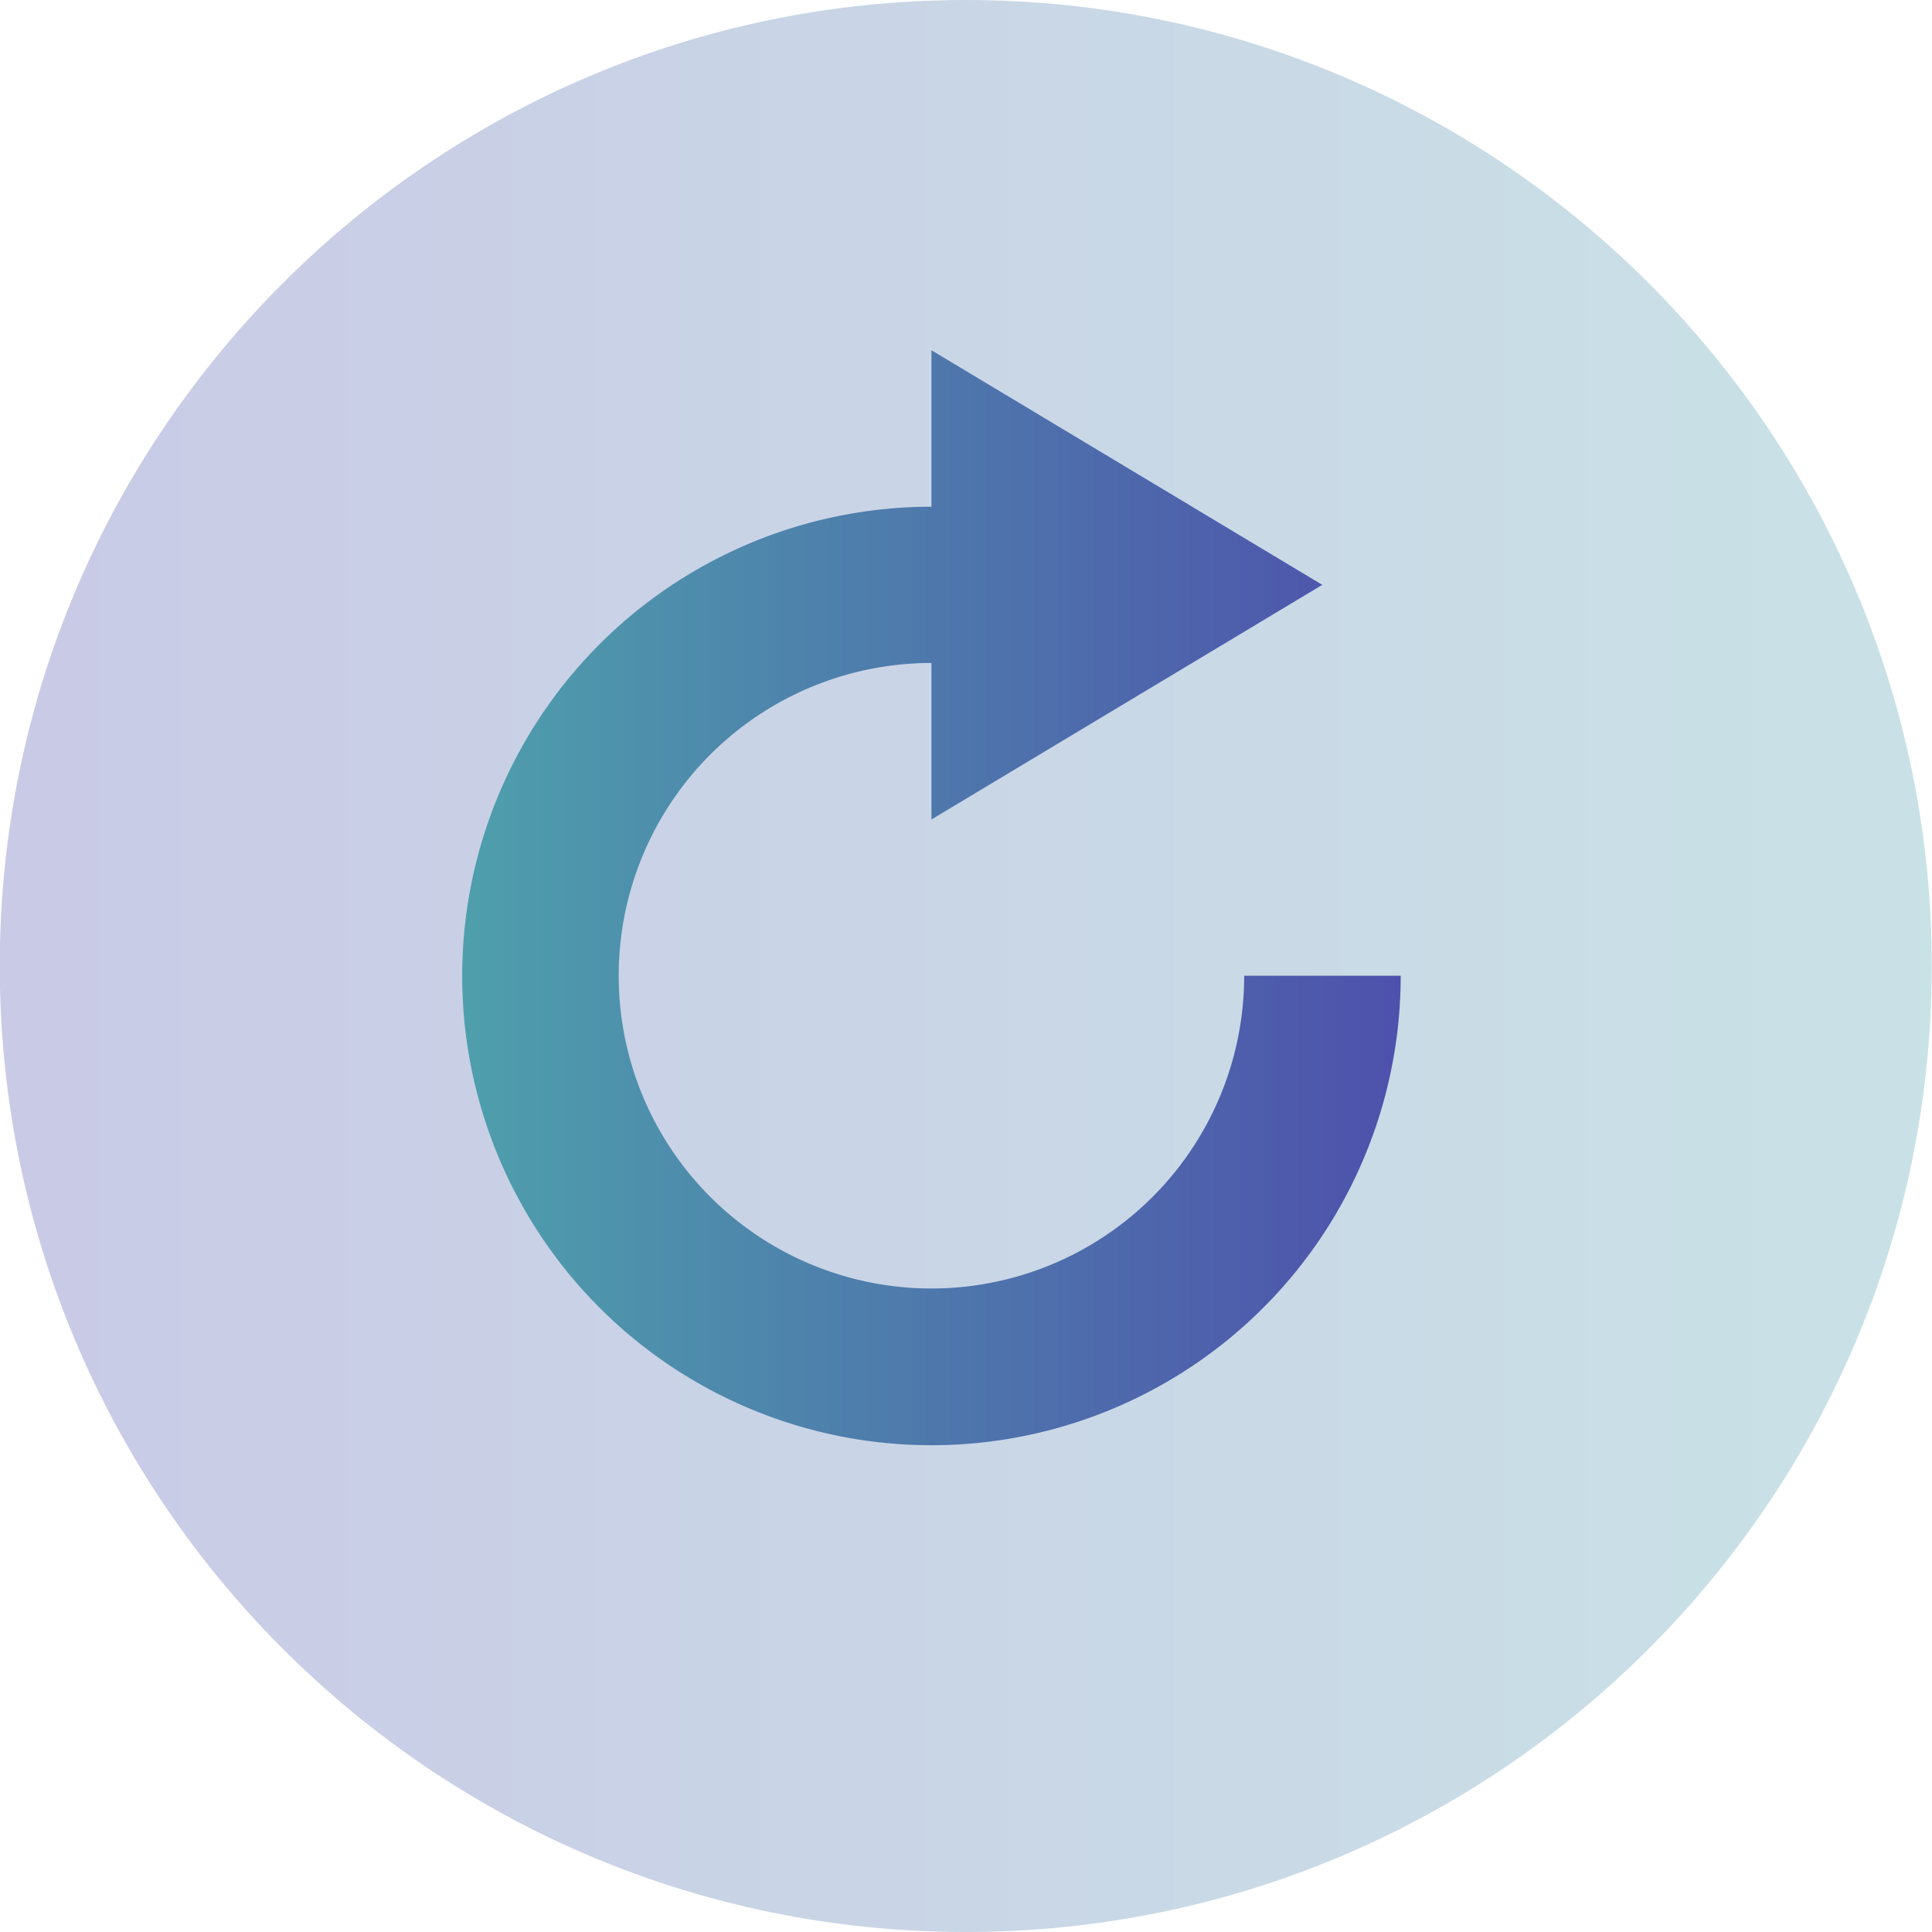 <?xml version="1.0" encoding="UTF-8" standalone="no"?>
<!-- Created with Inkscape (http://www.inkscape.org/) -->

<svg
   xmlns:dc="http://purl.org/dc/elements/1.1/"
   xmlns:cc="http://creativecommons.org/ns#"
   xmlns:rdf="http://www.w3.org/1999/02/22-rdf-syntax-ns#"
   xmlns:svg="http://www.w3.org/2000/svg"
   xmlns="http://www.w3.org/2000/svg"
   xmlns:xlink="http://www.w3.org/1999/xlink"
   xmlns:sodipodi="http://sodipodi.sourceforge.net/DTD/sodipodi-0.dtd"
   xmlns:inkscape="http://www.inkscape.org/namespaces/inkscape"
   width="7.938mm"
   height="7.938mm"
   viewBox="0 0 7.938 7.938"
   version="1.1"
   id="svg2955"
   inkscape:version="0.92.4 (5da689c313, 2019-01-14)"
   sodipodi:docname="restart_primary.svg">
  <defs
     id="defs2949">
    <linearGradient
       inkscape:collect="always"
       id="linearGradient822">
      <stop
         style="stop-color:#4e9fac;stop-opacity:1"
         offset="0"
         id="stop818" />
      <stop
         style="stop-color:#4e51ac;stop-opacity:1"
         offset="1"
         id="stop820" />
    </linearGradient>
    <linearGradient
       gradientTransform="matrix(0.265,0,0,0.265,131.082,161.231)"
       inkscape:collect="always"
       xlink:href="#linearGradient993"
       id="linearGradient995"
       x1="1"
       y1="16"
       x2="31"
       y2="16"
       gradientUnits="userSpaceOnUse" />
    <linearGradient
       inkscape:collect="always"
       id="linearGradient993">
      <stop
         style="stop-color:#4e51ac;stop-opacity:1"
         offset="0"
         id="stop989" />
      <stop
         style="stop-color:#4e9fac;stop-opacity:1"
         offset="1"
         id="stop991" />
    </linearGradient>
    <linearGradient
       inkscape:collect="always"
       xlink:href="#linearGradient822"
       id="linearGradient824"
       x1="133.247"
       y1="165.184"
       x2="137.102"
       y2="165.184"
       gradientUnits="userSpaceOnUse" />
  </defs>
  <sodipodi:namedview
     id="base"
     pagecolor="#ffffff"
     bordercolor="#666666"
     borderopacity="1.0"
     inkscape:pageopacity="0.0"
     inkscape:pageshadow="2"
     inkscape:zoom="7.919596"
     inkscape:cx="-38.07167"
     inkscape:cy="7.2636178"
     inkscape:document-units="mm"
     inkscape:current-layer="layer1"
     showgrid="false"
     inkscape:window-width="1920"
     inkscape:window-height="1017"
     inkscape:window-x="0"
     inkscape:window-y="0"
     inkscape:window-maximized="1" />
  <g
     inkscape:label="Layer 1"
     inkscape:groupmode="layer"
     id="layer1"
     transform="translate(-131.347,-161.496)">
    <path
       style="color:#000000;overflow:visible;fill:url(#linearGradient995);fill-opacity:1;stroke-width:0.265;opacity:0.3"
       id="path984"
       overflow="visible"
       d="m 135.315,161.496 c -2.19,0 -3.969,1.779 -3.969,3.969 0,2.19 1.779,3.969 3.969,3.969 2.19,0 3.969,-1.779 3.969,-3.969 0,-2.19 -1.779,-3.969 -3.969,-3.969 z"
       inkscape:connector-curvature="0" />
    <path
       id="path988"
       overflow="visible"
       d="m 135.174,162.935 v 0.643 a 1.928,1.928 0 1 0 1.928,1.927 h -0.643 a 1.285,1.285 0 1 1 -1.285,-1.285 v 0.643 l 1.606,-0.964 z"
       inkscape:connector-curvature="0"
       style="color:#bebebe;overflow:visible;fill:url(#linearGradient824);fill-opacity:1;stroke-width:0.265" />
  </g>
</svg>
